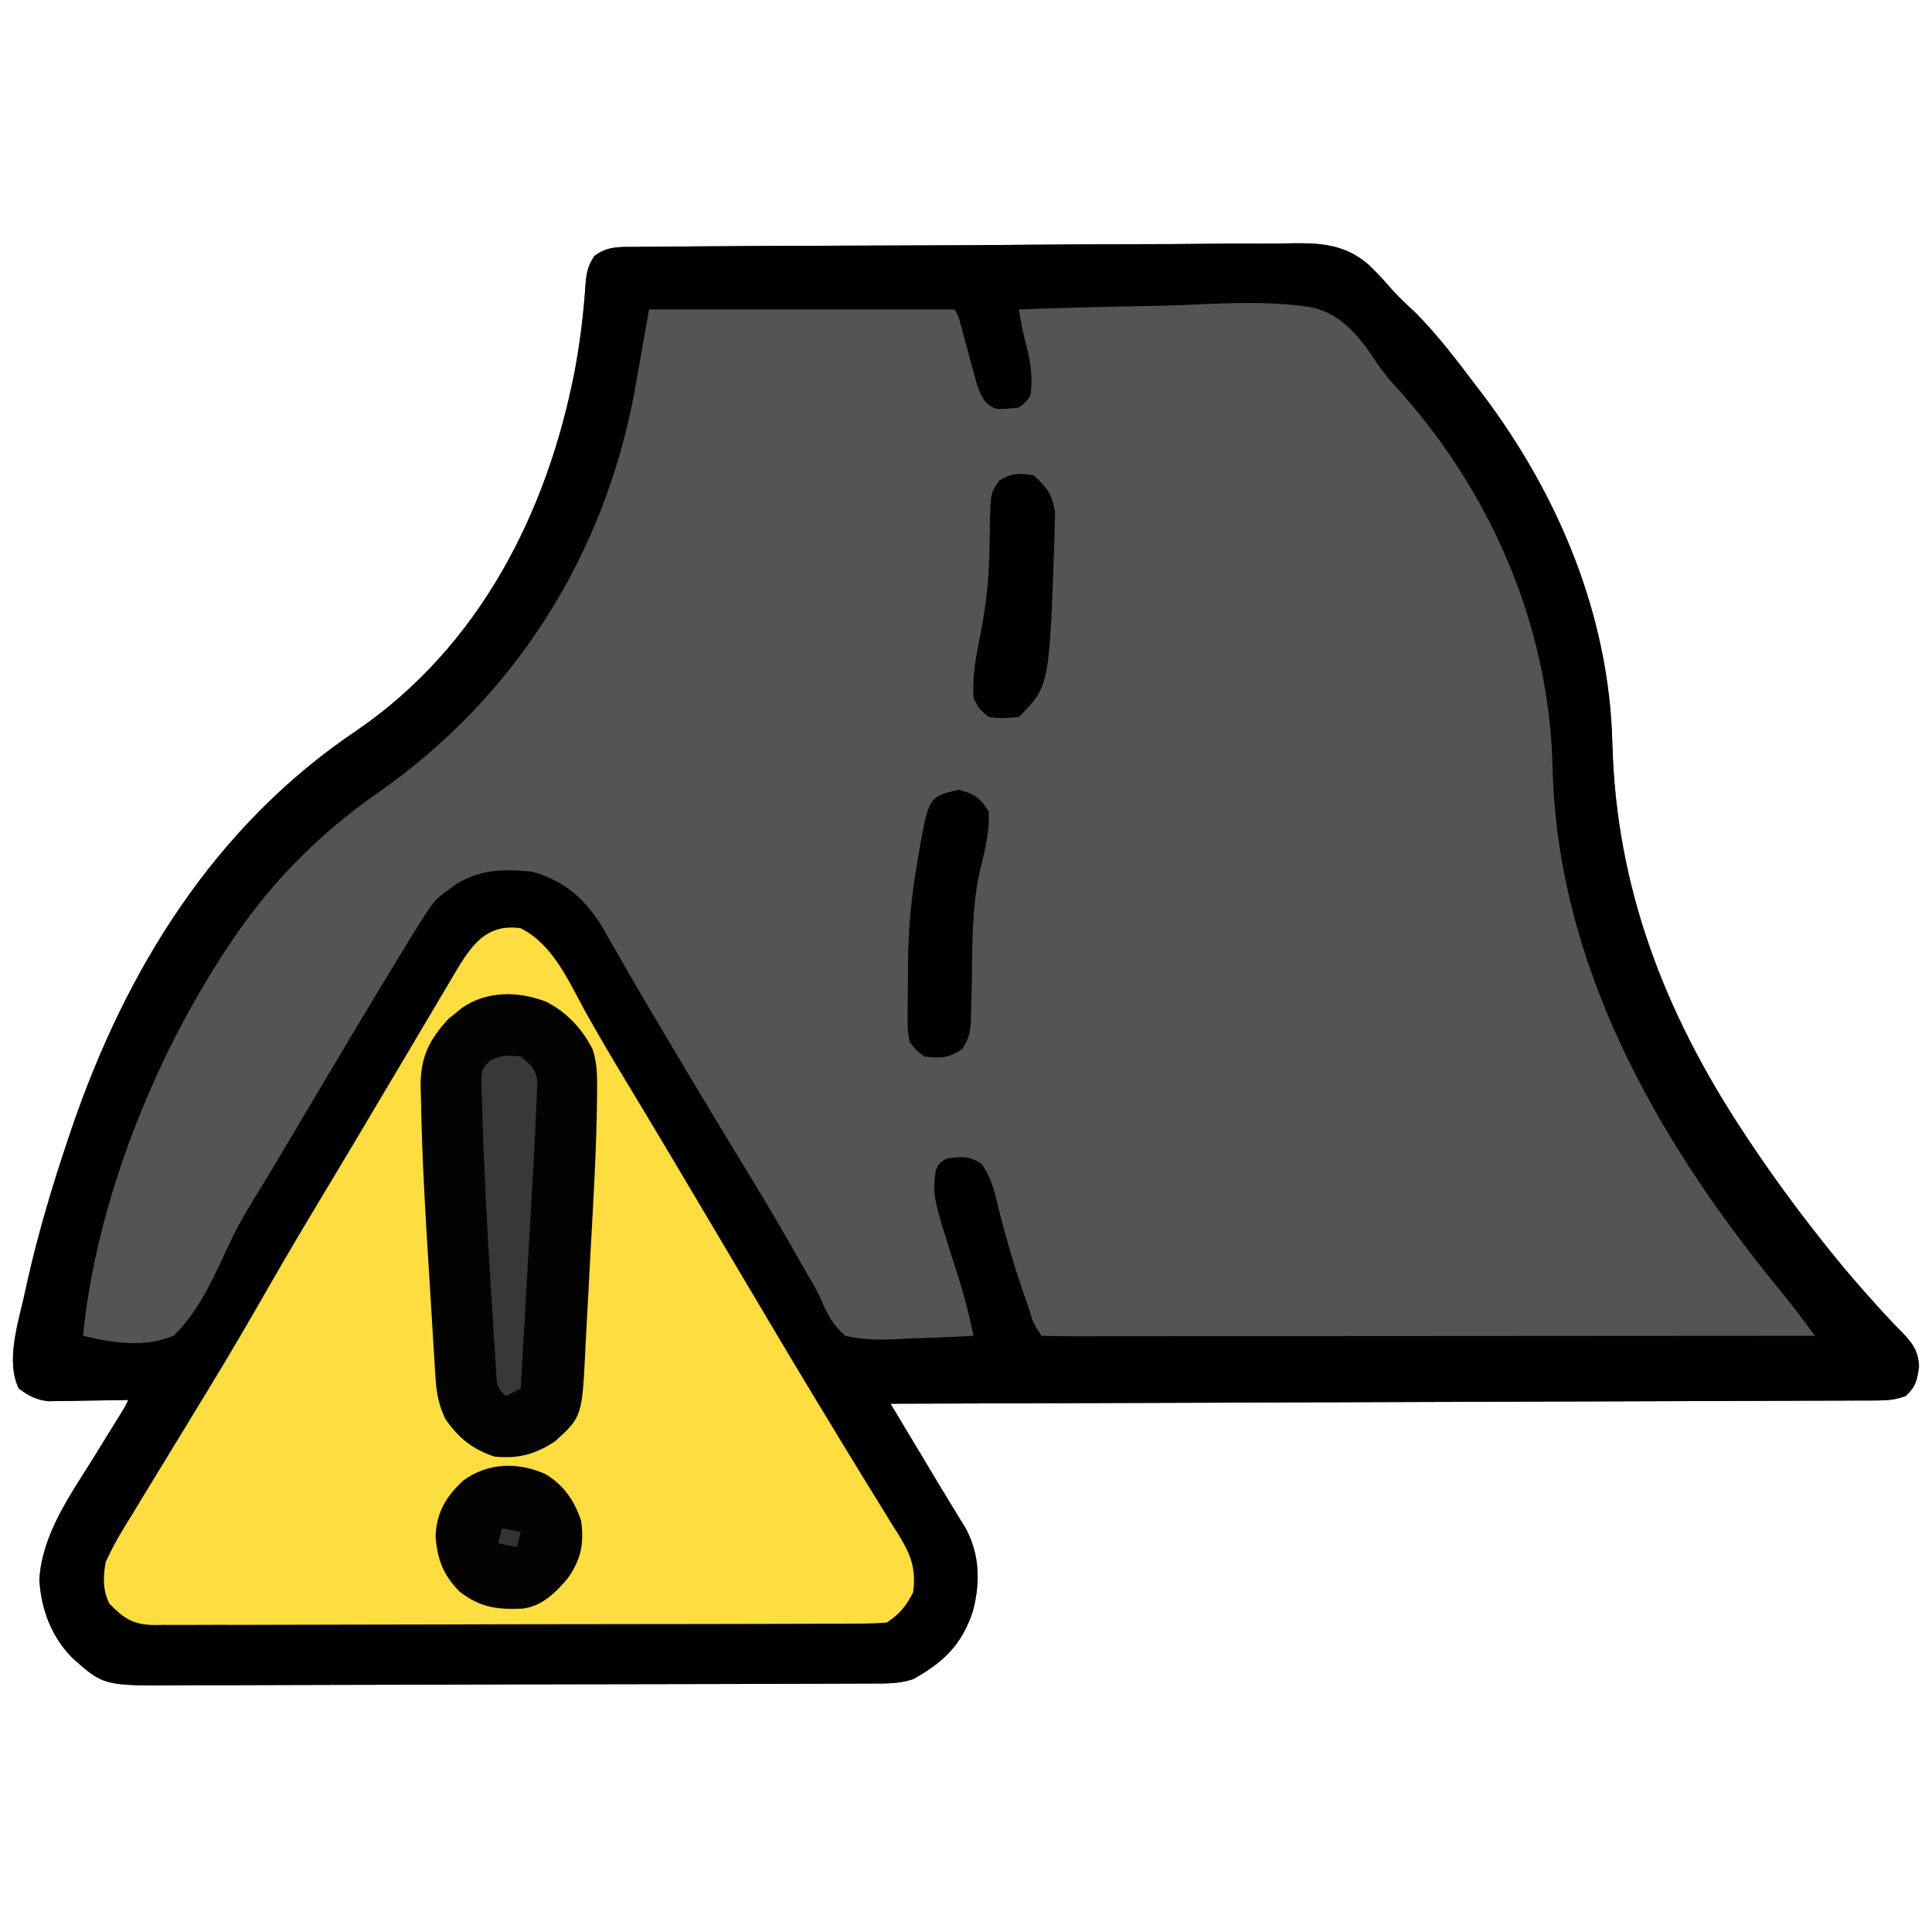 <?xml version="1.0" encoding="UTF-8"?>
<svg version="1.1" xmlns="http://www.w3.org/2000/svg" width="512" height="512">
<path d="M0 0 C0.799 -0.012 1.597 -0.024 2.42 -0.036 C5.1 -0.071 7.779 -0.077 10.459 -0.083 C12.38 -0.101 14.3 -0.121 16.22 -0.143 C21.442 -0.195 26.663 -0.221 31.885 -0.239 C35.15 -0.251 38.416 -0.267 41.681 -0.285 C51.905 -0.34 62.129 -0.378 72.354 -0.394 C84.141 -0.412 95.925 -0.482 107.712 -0.598 C116.83 -0.684 125.948 -0.725 135.068 -0.73 C140.51 -0.734 145.95 -0.758 151.392 -0.829 C156.519 -0.895 161.642 -0.904 166.769 -0.869 C168.643 -0.866 170.516 -0.883 172.389 -0.923 C181.04 -1.095 188.049 -1.157 194.843 4.716 C196.94 6.748 198.904 8.856 200.809 11.067 C202.814 13.341 205.036 15.372 207.253 17.437 C213.114 23.365 218.117 29.917 223.128 36.562 C223.839 37.49 224.551 38.418 225.284 39.374 C245.335 66.109 258.588 97.925 259.417 131.543 C260.396 169.593 273.186 202.849 294.128 234.562 C294.585 235.256 295.043 235.95 295.514 236.665 C301.668 245.93 308.211 254.854 315.128 263.562 C316.253 264.979 316.253 264.979 317.401 266.425 C321.238 271.184 325.197 275.793 329.315 280.312 C330.141 281.221 330.968 282.129 331.819 283.066 C333.217 284.577 334.636 286.071 336.092 287.527 C338.973 290.516 340.495 292.513 340.69 296.749 C340.143 300.457 339.838 302.052 337.128 304.562 C334.291 305.507 332.543 305.691 329.604 305.7 C328.672 305.706 327.739 305.711 326.778 305.717 C325.752 305.718 324.726 305.719 323.668 305.72 C322.035 305.727 322.035 305.727 320.369 305.735 C316.702 305.75 313.036 305.759 309.369 305.767 C306.748 305.777 304.127 305.787 301.506 305.797 C295.853 305.819 290.201 305.837 284.548 305.853 C276.376 305.875 268.203 305.904 260.031 305.933 C246.772 305.981 233.513 306.024 220.254 306.064 C207.373 306.104 194.491 306.145 181.61 306.189 C180.816 306.192 180.023 306.195 179.205 306.198 C175.223 306.211 171.241 306.225 167.259 306.239 C134.215 306.353 101.171 306.46 68.128 306.562 C68.762 307.619 68.762 307.619 69.409 308.698 C79.26 325.116 79.26 325.116 81.232 328.409 C82.449 330.434 83.675 332.453 84.91 334.466 C85.446 335.342 85.982 336.218 86.534 337.12 C87.004 337.881 87.474 338.643 87.958 339.427 C91.796 346.431 91.96 353.964 89.94 361.562 C87.035 370.396 82.207 375.053 74.128 379.562 C70.367 380.815 66.856 380.713 62.938 380.716 C62.093 380.72 61.248 380.724 60.377 380.729 C57.536 380.742 54.694 380.749 51.852 380.755 C49.818 380.763 47.785 380.771 45.752 380.779 C39.063 380.806 32.375 380.821 25.686 380.835 C23.384 380.841 21.081 380.846 18.778 380.851 C9.199 380.873 -0.381 380.892 -9.96 380.903 C-23.687 380.919 -37.413 380.952 -51.139 381.009 C-60.791 381.048 -70.443 381.068 -80.095 381.073 C-85.859 381.077 -91.622 381.089 -97.386 381.121 C-102.812 381.151 -108.238 381.157 -113.665 381.146 C-115.652 381.145 -117.639 381.154 -119.627 381.171 C-140.383 381.345 -140.383 381.345 -148.721 373.915 C-154.229 368.357 -157.023 360.919 -157.435 353.187 C-156.765 341.23 -149.291 330.825 -143.122 320.937 C-141.952 319.042 -140.784 317.145 -139.616 315.249 C-138.57 313.553 -137.519 311.861 -136.467 310.169 C-134.906 307.699 -134.906 307.699 -133.872 305.562 C-134.573 305.577 -135.274 305.593 -135.996 305.609 C-139.184 305.672 -142.372 305.711 -145.56 305.749 C-147.214 305.787 -147.214 305.787 -148.902 305.825 C-149.968 305.835 -151.035 305.845 -152.134 305.855 C-153.113 305.87 -154.093 305.886 -155.102 305.902 C-158.369 305.501 -160.228 304.49 -162.872 302.562 C-166.453 295.4 -162.999 284.893 -161.372 277.562 C-161.106 276.345 -160.84 275.128 -160.566 273.875 C-157.705 261.212 -154.007 248.862 -149.872 236.562 C-149.583 235.698 -149.293 234.833 -148.994 233.943 C-134.517 191.441 -110.968 153.425 -73.31 128.124 C-40.946 105.937 -22.891 70.645 -15.56 32.812 C-14.174 25.336 -13.208 17.835 -12.731 10.244 C-12.476 7.126 -12.148 4.951 -10.321 2.373 C-6.973 -0.103 -4.009 -0.019 0 0 Z " fill="#545454" transform="translate(167.872,65.438)"/>
<path d="M0 0 C0.799 -0.012 1.597 -0.024 2.42 -0.036 C5.1 -0.071 7.779 -0.077 10.459 -0.083 C12.38 -0.101 14.3 -0.121 16.22 -0.143 C21.442 -0.195 26.663 -0.221 31.885 -0.239 C35.15 -0.251 38.416 -0.267 41.681 -0.285 C51.905 -0.34 62.129 -0.378 72.354 -0.394 C84.141 -0.412 95.925 -0.482 107.712 -0.598 C116.83 -0.684 125.948 -0.725 135.068 -0.73 C140.51 -0.734 145.95 -0.758 151.392 -0.829 C156.519 -0.895 161.642 -0.904 166.769 -0.869 C168.643 -0.866 170.516 -0.883 172.389 -0.923 C181.04 -1.095 188.049 -1.157 194.843 4.716 C196.94 6.748 198.904 8.856 200.809 11.067 C202.814 13.341 205.036 15.372 207.253 17.437 C213.114 23.365 218.117 29.917 223.128 36.562 C223.839 37.49 224.551 38.418 225.284 39.374 C245.335 66.109 258.588 97.925 259.417 131.543 C260.396 169.593 273.186 202.849 294.128 234.562 C294.585 235.256 295.043 235.95 295.514 236.665 C301.668 245.93 308.211 254.854 315.128 263.562 C316.253 264.979 316.253 264.979 317.401 266.425 C321.238 271.184 325.197 275.793 329.315 280.312 C330.141 281.221 330.968 282.129 331.819 283.066 C333.217 284.577 334.636 286.071 336.092 287.527 C338.973 290.516 340.495 292.513 340.69 296.749 C340.143 300.457 339.838 302.052 337.128 304.562 C334.291 305.507 332.543 305.691 329.604 305.7 C328.672 305.706 327.739 305.711 326.778 305.717 C325.752 305.718 324.726 305.719 323.668 305.72 C322.035 305.727 322.035 305.727 320.369 305.735 C316.702 305.75 313.036 305.759 309.369 305.767 C306.748 305.777 304.127 305.787 301.506 305.797 C295.853 305.819 290.201 305.837 284.548 305.853 C276.376 305.875 268.203 305.904 260.031 305.933 C246.772 305.981 233.513 306.024 220.254 306.064 C207.373 306.104 194.491 306.145 181.61 306.189 C180.816 306.192 180.023 306.195 179.205 306.198 C175.223 306.211 171.241 306.225 167.259 306.239 C134.215 306.353 101.171 306.46 68.128 306.562 C68.762 307.619 68.762 307.619 69.409 308.698 C79.26 325.116 79.26 325.116 81.232 328.409 C82.449 330.434 83.675 332.453 84.91 334.466 C85.446 335.342 85.982 336.218 86.534 337.12 C87.004 337.881 87.474 338.643 87.958 339.427 C91.796 346.431 91.96 353.964 89.94 361.562 C87.035 370.396 82.207 375.053 74.128 379.562 C70.367 380.815 66.856 380.713 62.938 380.716 C62.093 380.72 61.248 380.724 60.377 380.729 C57.536 380.742 54.694 380.749 51.852 380.755 C49.818 380.763 47.785 380.771 45.752 380.779 C39.063 380.806 32.375 380.821 25.686 380.835 C23.384 380.841 21.081 380.846 18.778 380.851 C9.199 380.873 -0.381 380.892 -9.96 380.903 C-23.687 380.919 -37.413 380.952 -51.139 381.009 C-60.791 381.048 -70.443 381.068 -80.095 381.073 C-85.859 381.077 -91.622 381.089 -97.386 381.121 C-102.812 381.151 -108.238 381.157 -113.665 381.146 C-115.652 381.145 -117.639 381.154 -119.627 381.171 C-140.383 381.345 -140.383 381.345 -148.721 373.915 C-154.229 368.357 -157.023 360.919 -157.435 353.187 C-156.765 341.23 -149.291 330.825 -143.122 320.937 C-141.952 319.042 -140.784 317.145 -139.616 315.249 C-138.57 313.553 -137.519 311.861 -136.467 310.169 C-134.906 307.699 -134.906 307.699 -133.872 305.562 C-134.573 305.577 -135.274 305.593 -135.996 305.609 C-139.184 305.672 -142.372 305.711 -145.56 305.749 C-147.214 305.787 -147.214 305.787 -148.902 305.825 C-149.968 305.835 -151.035 305.845 -152.134 305.855 C-153.113 305.87 -154.093 305.886 -155.102 305.902 C-158.369 305.501 -160.228 304.49 -162.872 302.562 C-166.453 295.4 -162.999 284.893 -161.372 277.562 C-161.106 276.345 -160.84 275.128 -160.566 273.875 C-157.705 261.212 -154.007 248.862 -149.872 236.562 C-149.583 235.698 -149.293 234.833 -148.994 233.943 C-134.517 191.441 -110.968 153.425 -73.31 128.124 C-40.946 105.937 -22.891 70.645 -15.56 32.812 C-14.174 25.336 -13.208 17.835 -12.731 10.244 C-12.476 7.126 -12.148 4.951 -10.321 2.373 C-6.973 -0.103 -4.009 -0.019 0 0 Z M4.128 16.562 C2.182 27.583 2.182 27.583 0.241 38.605 C-7.918 82.13 -31.645 119.534 -67.829 144.73 C-83.449 155.63 -96.338 168.71 -106.872 184.562 C-107.252 185.129 -107.631 185.696 -108.022 186.28 C-127.361 215.663 -142.381 253.436 -145.872 288.562 C-137.924 290.454 -129.611 291.763 -121.872 288.562 C-114.782 281.71 -110.797 272.023 -106.639 263.215 C-104.41 258.526 -101.75 254.146 -98.997 249.749 C-98.042 248.172 -97.091 246.592 -96.142 245.011 C-95.634 244.166 -95.125 243.321 -94.601 242.45 C-92.561 239.041 -90.534 235.625 -88.509 232.206 C-88.12 231.549 -87.731 230.892 -87.33 230.215 C-86.934 229.547 -86.538 228.878 -86.13 228.189 C-78.953 216.072 -71.74 203.977 -64.435 191.937 C-64.078 191.348 -63.721 190.758 -63.353 190.151 C-62.342 188.483 -61.328 186.815 -60.314 185.148 C-59.458 183.741 -59.458 183.741 -58.586 182.305 C-52.866 173.145 -52.866 173.145 -48.935 170.312 C-48.287 169.832 -47.638 169.353 -46.97 168.859 C-40.528 164.876 -34.275 164.85 -26.872 165.562 C-17.94 168.01 -12.226 173.349 -7.69 181.195 C-7.193 182.079 -6.697 182.963 -6.185 183.874 C-5.041 185.858 -3.897 187.841 -2.751 189.823 C-2.133 190.902 -1.514 191.98 -0.877 193.091 C2.415 198.809 5.794 204.475 9.165 210.147 C10.385 212.199 11.602 214.251 12.82 216.304 C18.522 225.909 24.308 235.46 30.13 244.993 C35.278 253.429 40.288 261.929 45.112 270.555 C45.976 272.094 46.861 273.623 47.767 275.139 C49.128 277.562 49.128 277.562 50.404 280.568 C52.021 283.913 53.329 286.101 56.128 288.562 C61.996 289.927 67.589 289.606 73.565 289.249 C75.171 289.194 76.777 289.144 78.383 289.099 C82.303 288.978 86.213 288.789 90.128 288.562 C88.94 282.841 87.507 277.3 85.69 271.749 C79.242 251.496 79.242 251.496 80.128 244.562 C81.19 242.624 81.19 242.624 83.128 241.562 C86.765 241.099 89.087 240.849 92.174 242.964 C95.069 246.814 95.826 250.927 96.94 255.562 C98.958 263.46 101.221 271.188 103.94 278.874 C104.242 279.733 104.544 280.593 104.855 281.478 C105.987 285.31 105.987 285.31 108.128 288.562 C110.77 288.66 113.387 288.692 116.03 288.682 C117.287 288.683 117.287 288.683 118.57 288.685 C121.4 288.686 124.23 288.681 127.059 288.675 C129.079 288.675 131.099 288.675 133.119 288.676 C138.621 288.676 144.123 288.67 149.624 288.663 C155.367 288.657 161.11 288.656 166.853 288.655 C177.736 288.652 188.62 288.644 199.503 288.634 C211.89 288.623 224.276 288.617 236.663 288.612 C262.151 288.602 287.639 288.584 313.128 288.562 C312.186 287.3 311.244 286.039 310.302 284.778 C309.777 284.076 309.253 283.374 308.712 282.65 C306.842 280.186 304.902 277.786 302.944 275.391 C270.772 235.957 244.776 189.755 243.58 137.999 C242.682 100.062 226.966 64.124 201.265 36.198 C199.05 33.741 197.256 31.246 195.495 28.45 C191.554 22.842 187.061 17.781 180.153 16.074 C168.277 14.115 155.913 14.999 143.944 15.463 C139.225 15.628 134.505 15.7 129.784 15.781 C120.561 15.951 111.345 16.223 102.128 16.562 C102.655 19.923 103.275 23.09 104.19 26.374 C105.281 30.671 105.934 35.166 105.128 39.562 C103.827 41.3 103.827 41.3 102.128 42.562 C95.998 43.218 95.998 43.218 93.507 41.339 C91.838 39.189 91.264 37.371 90.557 34.745 C90.301 33.817 90.044 32.888 89.78 31.931 C89.395 30.48 89.395 30.48 89.003 28.999 C88.481 27.081 87.957 25.163 87.432 23.245 C87.205 22.395 86.978 21.545 86.744 20.669 C86.187 18.531 86.187 18.531 85.128 16.562 C58.398 16.562 31.668 16.562 4.128 16.562 Z " fill="#000000" transform="translate(167.872,65.438)"/>
<path d="M0 0 C8.637 4.365 12.615 13.936 17.123 22.094 C20.572 28.313 24.203 34.411 27.875 40.5 C29.18 42.665 30.485 44.831 31.789 46.996 C32.127 47.557 32.465 48.118 32.813 48.696 C36.989 55.634 41.119 62.598 45.25 69.562 C46.055 70.919 46.86 72.275 47.665 73.632 C51.324 79.798 54.98 85.965 58.632 92.134 C66.297 105.08 73.979 118.014 81.803 130.864 C82.861 132.602 83.916 134.342 84.971 136.082 C88.27 141.523 91.587 146.95 94.949 152.352 C96.154 154.317 97.359 156.284 98.562 158.25 C99.395 159.562 99.395 159.562 100.244 160.901 C103.487 166.248 104.789 169.73 104 176 C101.985 179.752 100.545 181.636 97 184 C94.328 184.2 91.76 184.283 89.087 184.274 C87.864 184.282 87.864 184.282 86.617 184.29 C83.876 184.305 81.136 184.306 78.395 184.306 C76.434 184.314 74.473 184.322 72.512 184.332 C67.177 184.354 61.842 184.362 56.508 184.367 C53.176 184.371 49.844 184.377 46.513 184.384 C34.893 184.409 23.274 184.422 11.654 184.426 C0.818 184.429 -10.019 184.459 -20.855 184.501 C-30.154 184.536 -39.452 184.551 -48.751 184.552 C-54.307 184.553 -59.862 184.561 -65.418 184.59 C-70.644 184.616 -75.87 184.618 -81.096 184.602 C-83.014 184.6 -84.932 184.607 -86.85 184.623 C-89.469 184.643 -92.087 184.633 -94.706 184.615 C-95.465 184.628 -96.223 184.641 -97.005 184.655 C-102.768 184.563 -105.109 182.955 -109 179 C-110.819 175.361 -110.695 171.899 -110 168 C-107.933 163.311 -105.261 159.029 -102.562 154.688 C-101.787 153.408 -101.014 152.127 -100.243 150.844 C-98.243 147.531 -96.22 144.232 -94.19 140.936 C-92.32 137.894 -90.467 134.842 -88.613 131.789 C-87.904 130.621 -87.195 129.453 -86.486 128.286 C-85.963 127.426 -85.963 127.426 -85.431 126.548 C-84.37 124.804 -83.307 123.062 -82.243 121.32 C-76.855 112.484 -71.659 103.544 -66.514 94.564 C-61.746 86.254 -56.855 78.025 -51.908 69.82 C-47.123 61.883 -42.386 53.919 -37.664 45.944 C-35.256 41.882 -32.841 37.824 -30.426 33.766 C-28.574 30.653 -26.726 27.538 -24.889 24.417 C-22.998 21.21 -21.095 18.01 -19.188 14.812 C-18.643 13.881 -18.099 12.949 -17.539 11.99 C-13.217 4.792 -9.312 -1.354 0 0 Z " fill="#FDDD3F" transform="translate(138,246)"/>
<path d="M0 0 C5.425 2.772 9.522 7.204 12.261 12.624 C13.452 16.322 13.472 19.772 13.422 23.613 C13.413 24.889 13.413 24.889 13.403 26.191 C13.225 39.47 12.448 52.738 11.698 65.994 C11.476 69.931 11.276 73.869 11.081 77.808 C10.924 80.881 10.752 83.952 10.576 87.024 C10.495 88.476 10.42 89.929 10.351 91.381 C9.458 109.944 9.458 109.944 2.312 116.438 C-2.976 119.928 -7.477 121.155 -13.812 120.5 C-19.704 118.521 -23.298 115.564 -26.812 110.5 C-28.491 106.916 -29.126 103.872 -29.375 99.934 C-29.449 98.827 -29.522 97.72 -29.598 96.579 C-29.669 95.378 -29.74 94.176 -29.812 92.938 C-29.892 91.672 -29.972 90.406 -30.054 89.102 C-30.226 86.354 -30.392 83.605 -30.554 80.856 C-30.727 77.915 -30.907 74.975 -31.095 72.034 C-32.075 56.621 -32.988 41.194 -33.25 25.75 C-33.284 24.716 -33.319 23.682 -33.354 22.616 C-33.4 14.788 -31.215 10.164 -25.934 4.477 C-25.378 4.031 -24.822 3.585 -24.25 3.125 C-23.692 2.664 -23.134 2.202 -22.559 1.727 C-15.88 -2.965 -7.537 -2.927 0 0 Z " fill="#030301" transform="translate(144.812,265.5)"/>
<path d="M0 0 C4.948 2.845 7.844 7.096 9.625 12.438 C10.459 18.475 9.631 22.646 6.129 27.645 C2.914 31.478 -0.752 35.114 -5.879 35.746 C-12.615 36.03 -17.127 35.46 -22.527 31.266 C-26.903 26.937 -28.563 22.547 -28.938 16.438 C-28.639 10.173 -26.185 6.05 -21.648 1.832 C-15.154 -2.939 -7.321 -3.177 0 0 Z " fill="#040301" transform="translate(144.375,390.562)"/>
<path d="M0 0 C4.197 0.962 5.62 2.081 8 5.688 C8.392 11.314 6.782 16.864 5.502 22.305 C3.449 32.05 3.713 42.205 3.523 52.118 C3.483 54.107 3.431 56.097 3.379 58.086 C3.354 59.258 3.329 60.43 3.303 61.638 C3.01 64.587 2.652 66.257 1 68.688 C-2.721 71.168 -4.598 71.151 -9 70.688 C-11.194 69.109 -11.194 69.109 -13 66.688 C-13.486 63.426 -13.486 63.426 -13.461 59.57 C-13.46 58.877 -13.459 58.183 -13.458 57.468 C-13.452 55.997 -13.436 54.526 -13.412 53.056 C-13.376 50.854 -13.371 48.655 -13.371 46.453 C-13.326 37.386 -12.552 28.639 -11 19.688 C-10.88 18.958 -10.76 18.229 -10.636 17.477 C-7.909 1.812 -7.909 1.812 0 0 Z " fill="#010101" transform="translate(254,209.312)"/>
<path d="M0 0 C3.504 3.315 4.819 4.878 5.594 9.68 C5.593 11.078 5.56 12.477 5.5 13.875 C5.476 15.021 5.476 15.021 5.451 16.189 C4.102 55.898 4.102 55.898 -4 64 C-6.928 64.288 -9.15 64.481 -12 64 C-14.5 61.938 -14.5 61.938 -16 59 C-16.295 53.87 -15.606 49.126 -14.562 44.125 C-12.995 36.492 -12.008 29.031 -11.824 21.23 C-11.8 20.24 -11.777 19.249 -11.752 18.229 C-11.709 16.182 -11.678 14.135 -11.658 12.088 C-11.449 4.653 -11.449 4.653 -9.172 1.34 C-5.864 -0.701 -3.801 -0.667 0 0 Z " fill="#010101" transform="translate(274,126)"/>
<path d="M0 0 C2.56 2.011 3.855 3.168 4.421 6.421 C4.383 7.335 4.344 8.25 4.305 9.192 C4.268 10.258 4.232 11.324 4.194 12.422 C4.13 13.603 4.066 14.784 4 16 C3.944 17.271 3.887 18.542 3.829 19.852 C3.628 24.211 3.377 28.566 3.125 32.922 C3.035 34.519 2.945 36.116 2.856 37.713 C2.622 41.876 2.384 46.038 2.146 50.2 C1.902 54.464 1.662 58.728 1.422 62.992 C0.952 71.328 0.477 79.664 0 88 C-1.98 88.99 -1.98 88.99 -4 90 C-6.322 87.678 -6.288 87.142 -6.487 83.991 C-6.543 83.161 -6.6 82.332 -6.658 81.477 C-6.711 80.572 -6.763 79.667 -6.816 78.734 C-6.878 77.791 -6.939 76.847 -7.002 75.874 C-7.198 72.833 -7.38 69.792 -7.562 66.75 C-7.689 64.777 -7.816 62.805 -7.943 60.832 C-9.006 44.172 -9.845 27.5 -10.312 10.812 C-10.343 10.068 -10.373 9.323 -10.404 8.555 C-10.456 3.488 -10.456 3.488 -8.168 1.039 C-5.196 -0.385 -3.257 -0.475 0 0 Z " fill="#383838" transform="translate(138,280)"/>
<path d="M0 0 C1.65 0.33 3.3 0.66 5 1 C4.67 2.32 4.34 3.64 4 5 C2.35 4.67 0.7 4.34 -1 4 C-0.67 2.68 -0.34 1.36 0 0 Z " fill="#333333" transform="translate(133,405)"/>
</svg>
